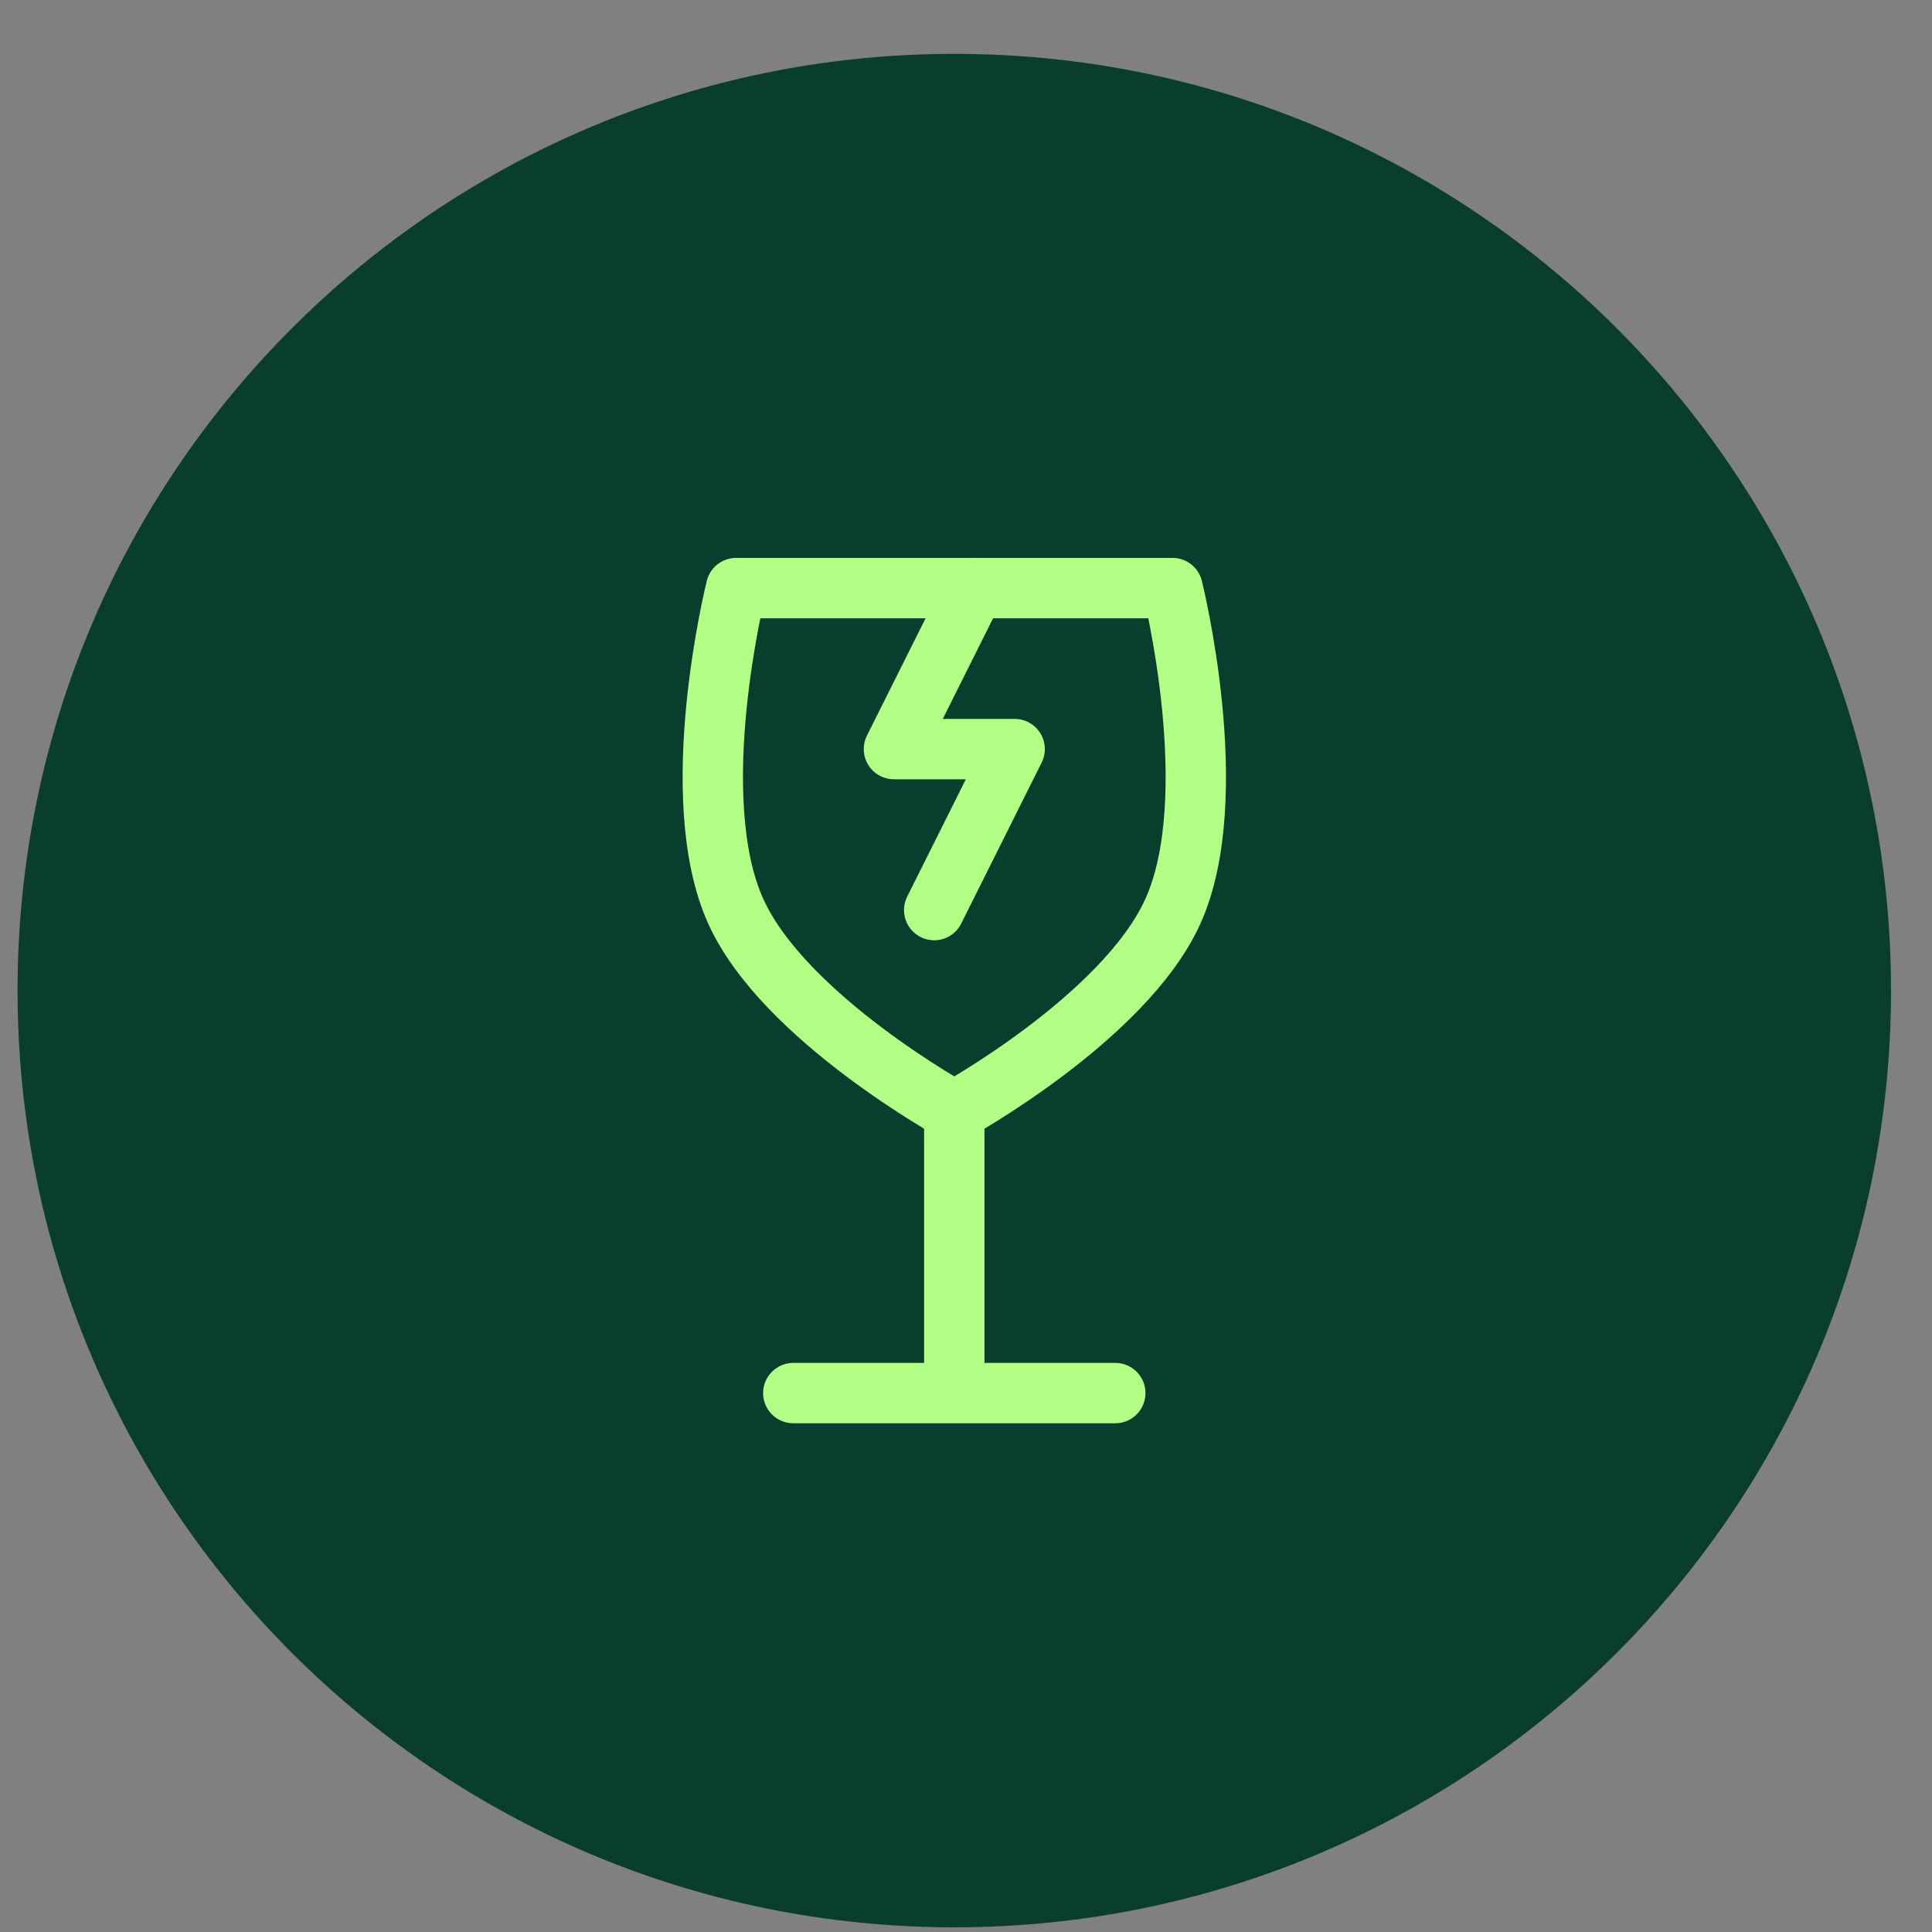 <svg width="33" height="33" viewBox="0 0 33 33" fill="none" xmlns="http://www.w3.org/2000/svg">
<rect x="0" y="0" width="33" height="33" fill="#808080" stroke="none"/>
<g id="SVG">
<path id="Vector" d="M32.3 16.92C32.3 8.083 25.137 0.92 16.3 0.92C7.464 0.92 0.3 8.083 0.3 16.92C0.3 25.756 7.464 32.92 16.3 32.92C25.137 32.92 32.3 25.756 32.3 16.92Z" fill="#093D2E"/>
<path id="Vector_2" d="M13.55 23.795H16.3M16.3 23.795H19.05M16.3 23.795V18.982" stroke="#B1FF85" stroke-width="1.031" stroke-linecap="round" stroke-linejoin="round"/>
<path id="Vector_3" d="M12.573 15.578C13.401 17.389 16.3 18.982 16.3 18.982C16.3 18.982 19.2 17.389 20.028 15.578C20.922 13.622 20.028 10.045 20.028 10.045H12.573C12.573 10.045 11.678 13.622 12.573 15.578Z" stroke="#B1FF85" stroke-width="1.031" stroke-linecap="round" stroke-linejoin="round"/>
<path id="Vector_4" d="M16.644 10.045L15.269 12.795H17.331L15.957 15.545" stroke="#B1FF85" stroke-width="1.031" stroke-linecap="round" stroke-linejoin="round"/>
</g>
</svg>
